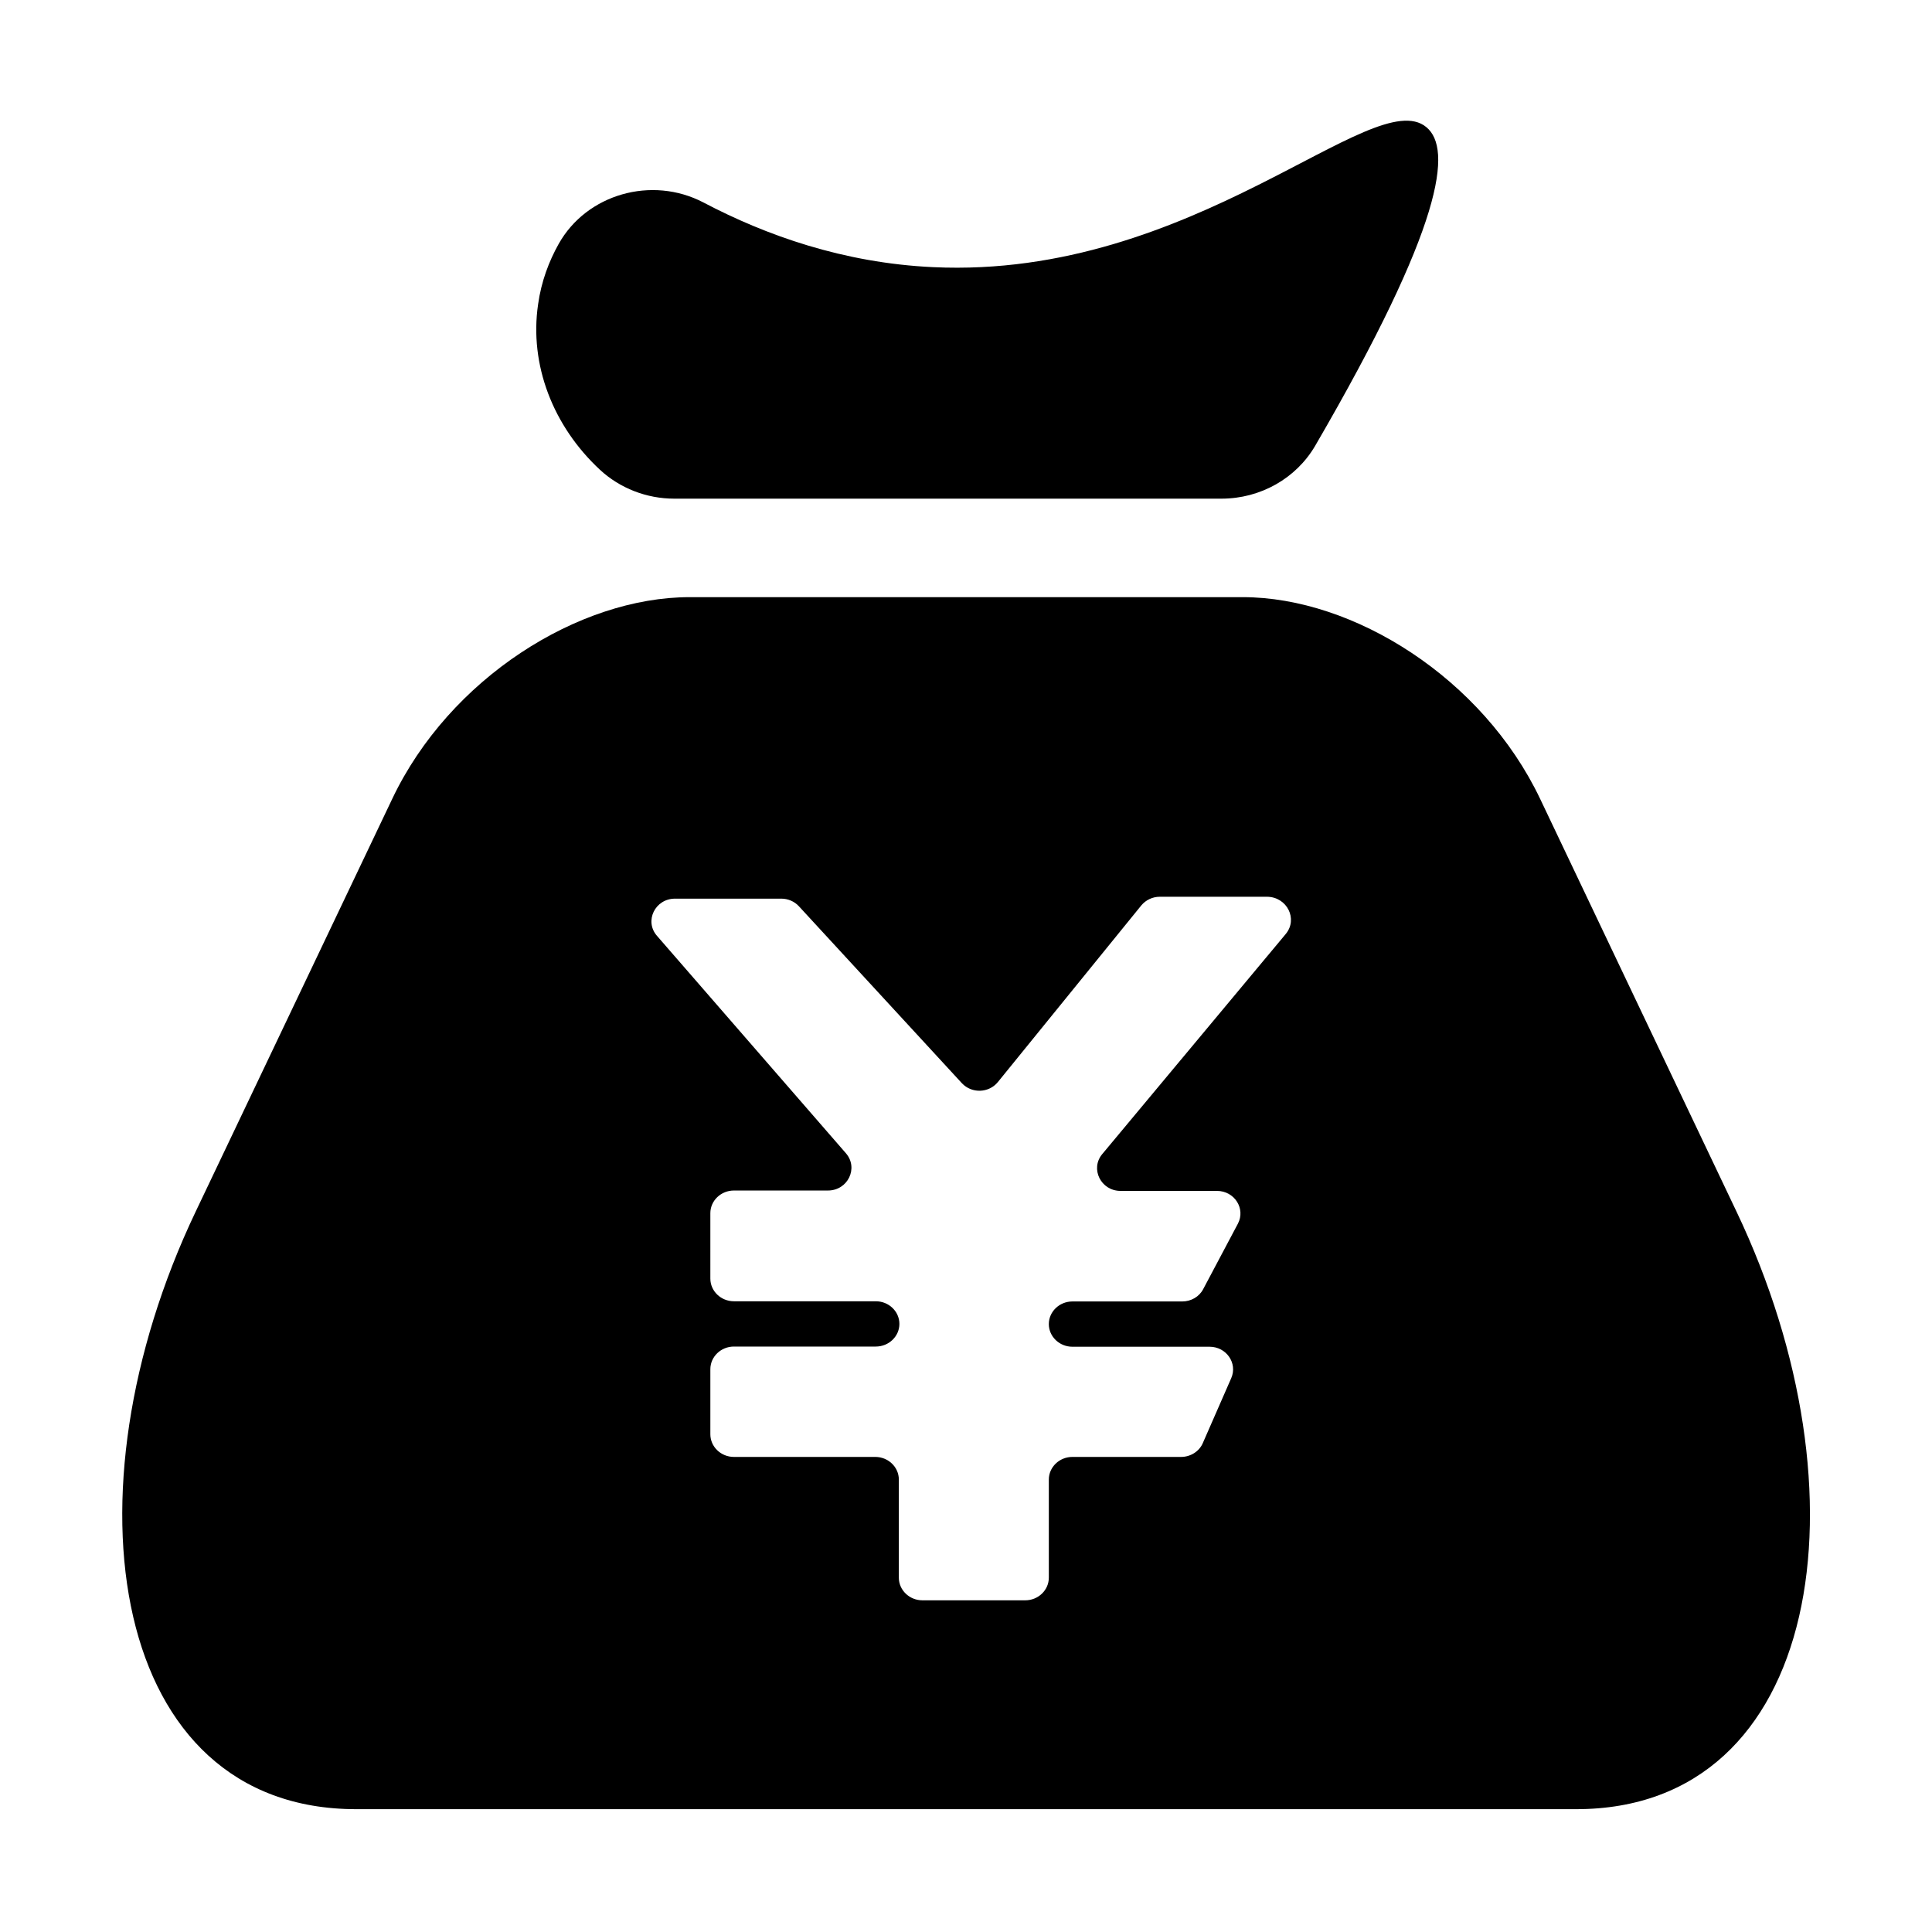 <?xml version="1.0" standalone="no"?><!DOCTYPE svg PUBLIC "-//W3C//DTD SVG 1.1//EN" "http://www.w3.org/Graphics/SVG/1.1/DTD/svg11.dtd"><svg t="1611803313440" class="icon" viewBox="0 0 1024 1024" version="1.1" xmlns="http://www.w3.org/2000/svg" p-id="19235" xmlns:xlink="http://www.w3.org/1999/xlink" width="200" height="200"><defs><style type="text/css"></style></defs><path d="M318 249c10.6 9.8 24.7 15.3 39.4 15.3h290c20.6 0 39.5-10.7 49.6-27.9 68.3-117.4 72.8-157.6 59-169-28.1-23.4-123 80.7-261.4 74.2-47.6-2.2-88.7-16.9-121.8-34.3-27.4-14.3-61.9-4.4-76.7 22-5.1 9.1-9.2 19.8-10.9 32-4.7 32 7.9 64.6 32.8 87.7zM920.4 642.2L816.3 423.4c-30.4-63.8-98.7-106.9-157.7-106.9h-293c-59 0-127.4 43.1-157.7 106.9L103.7 642.2c-71.5 150.1-45.2 316.7 85.1 316.7h646.6c130.2 0 156.5-166.6 85-316.7zM681.5 495l-97.3 116.7c-6.5 7.8-0.7 19.5 9.7 19.5H645c9.3 0 15.3 9.4 11.1 17.4l-18.4 34.7c-2.1 4-6.4 6.5-11.1 6.5h-58.2c-6.9 0-12.5 5.4-12.5 12s5.6 12 12.5 12h72.7c8.9 0 14.9 8.7 11.5 16.6l-15.1 34.5c-1.9 4.4-6.5 7.3-11.5 7.3h-57.6c-6.9 0-12.5 5.4-12.5 12v52c0 6.6-5.6 12-12.5 12h-54.5c-6.9 0-12.5-5.4-12.5-12v-52c0-6.6-5.6-12-12.5-12H389c-6.9 0-12.5-5.4-12.5-12v-34.5c0-6.6 5.6-12 12.5-12h75.2c6.9 0 12.5-5.4 12.5-12s-5.6-12-12.5-12H389c-6.9 0-12.5-5.4-12.5-12V643c0-6.6 5.6-12 12.5-12h49.8c10.6 0 16.3-11.9 9.6-19.7L348.2 496c-6.8-7.8-1-19.7 9.6-19.7h56.3c3.6 0 7 1.5 9.3 4l86.4 93.8c5.2 5.6 14.3 5.3 19.1-0.6l76-93.6c2.4-2.9 6-4.6 9.8-4.6h57c10.5 0.2 16.3 11.8 9.8 19.7z" p-id="19236"></path></svg>